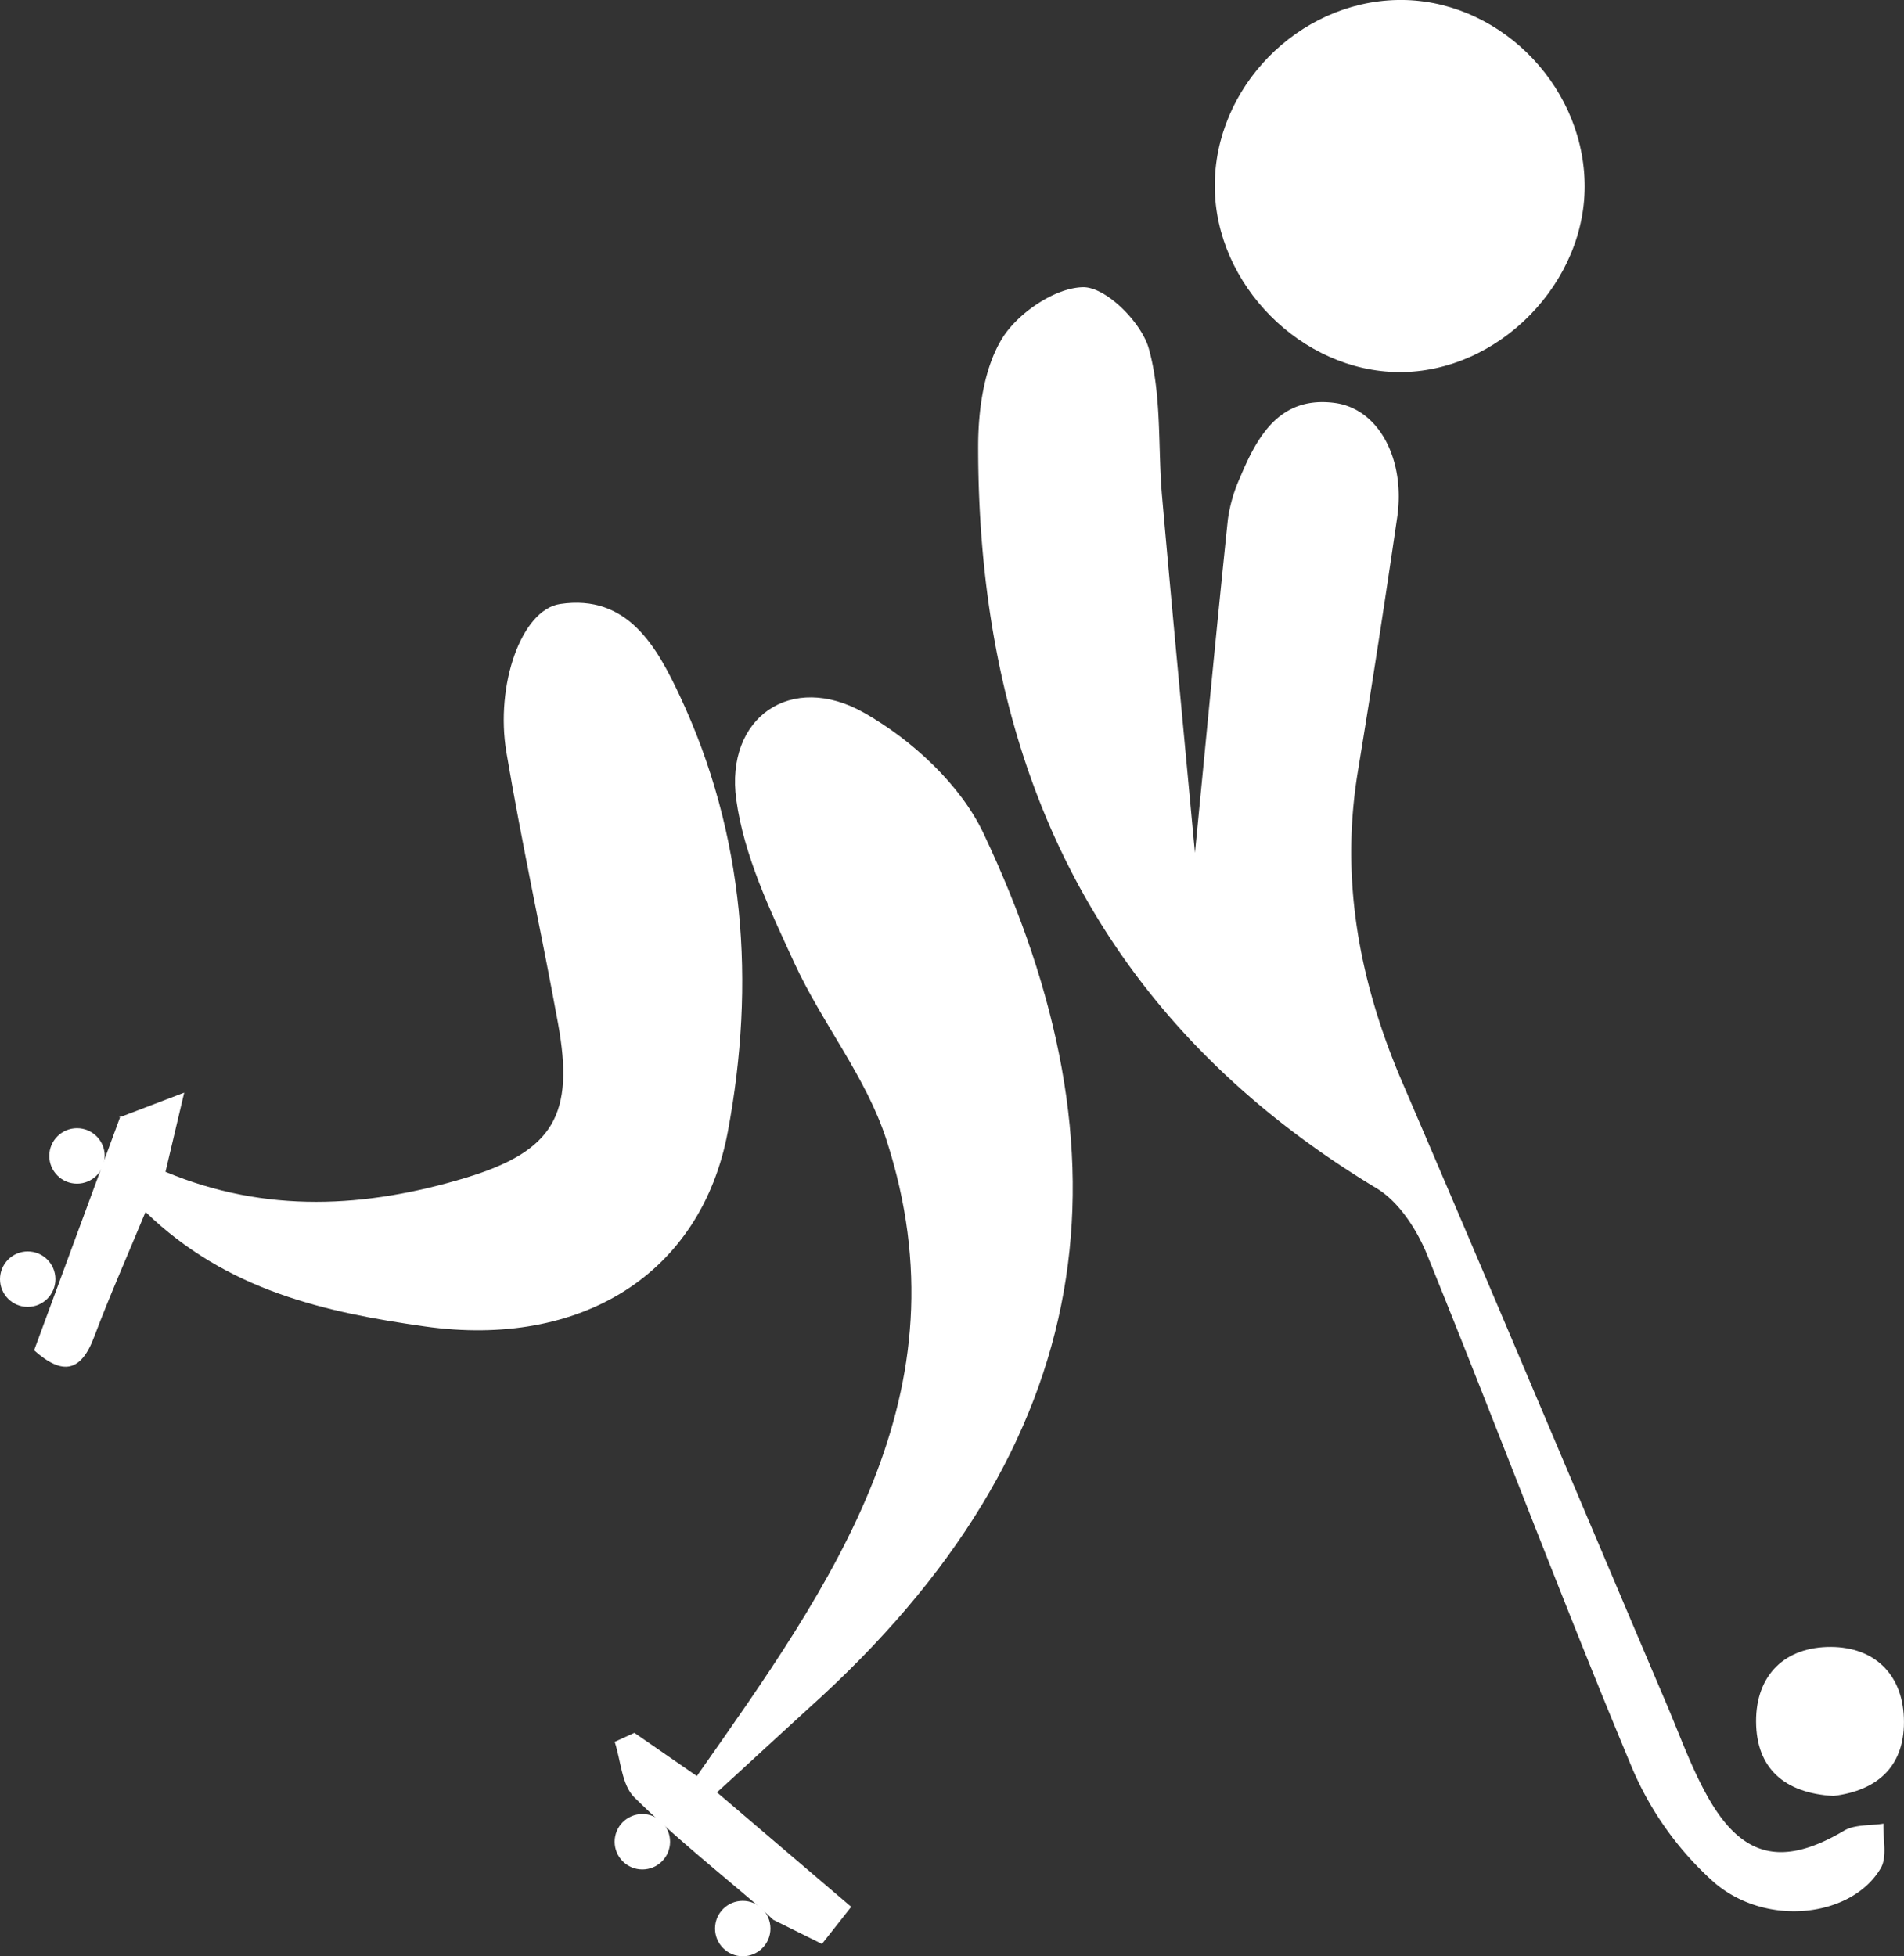 <svg xmlns="http://www.w3.org/2000/svg" viewBox="0 0 446.53 458.74"><rect x="0" y="0" width="446.53" height="458.74" fill="#333333" stroke="none"/><defs><style>.cls-1{fill:#fff;}</style></defs><title>hockey-en-salle-white</title><g id="Calque_2" data-name="Calque 2"><g id="Calque_1-2" data-name="Calque 1"><path class="cls-1" d="M280.24,200c2.82-28.92,5.15-53.52,7.71-78.1a35.62,35.62,0,0,1,2.84-9.86c4.12-9.9,9.41-19.19,22.14-17.57,10.44,1.32,16.71,13.29,14.74,26.84q-4.34,29.81-9.21,59.53c-4.22,25.53.36,49.6,10.48,73.14,20.87,48.52,41.32,97.22,62,145.84,3.06,7.21,5.71,14.67,9.53,21.47,8.12,14.5,17.68,16.48,32,8,2.52-1.5,6.13-1.15,9.24-1.65-.14,3.53.94,7.77-.64,10.45-6.72,11.48-26.84,14-39.2,3.22a75.56,75.56,0,0,1-19.22-27c-16.6-39.75-31.72-80.13-47.93-120-2.4-5.92-6.62-12.49-11.87-15.65-65.7-39.59-93.48-99.34-93.45-173.92,0-8.59,1.32-18.38,5.63-25.39,3.69-6,12.6-12,19.12-12,5.36.07,13.56,8.29,15.26,14.37,3.09,11,2.1,23.16,3.13,34.81C274.89,143.2,277.43,169.78,280.24,200Z"/><path class="cls-1" d="M178.4,447.46c-10-8.6-20.32-16.8-29.65-26-2.95-2.91-3.14-8.61-4.59-13l4.62-2.11,14.65,10.13c31.64-45.06,63.82-89.52,44.45-149.21-4.73-14.69-15.13-27.37-21.64-41.57-5.64-12.26-11.75-25-13.56-38.15-2.67-19.32,12.88-30.11,30-20.39,11.22,6.36,22.62,16.87,28,28.32,35.53,75.16,28.27,143-41.18,205.24-6.79,6.18-13.53,12.46-21.35,19.58l31.48,26.85-6.86,8.7-11.4-5.65Z"/><path class="cls-1" d="M27.93,262.05l15.27-5.83-4.39,18.57c23.58,9.84,47.07,8.45,70.4,1.4,20.7-6.27,25.55-14.87,21.66-36.23-3.87-21.2-8.52-42.26-12.1-63.51-2.67-15.85,3.52-33.45,12.58-34.81,15.88-2.39,22.71,10.11,28.07,21.51,15.31,32.61,17.79,67.42,11.28,102.19-6.26,33.43-34.43,50.9-71.11,45.7-23.27-3.3-46.37-8.35-65.46-26.84-4.31,10.42-8.43,19.69-12,29.17C19,321.83,14.62,322.53,8,316.64l20.29-55Z"/><path class="cls-1" d="M284.89,43.77C284.76,20.54,304.38.49,327.7,0c23.08-.47,43.3,19.16,43.93,42.66s-20.14,44.75-43.57,44.59C305.22,87.1,285,66.75,284.89,43.77Z"/><path class="cls-1" d="M430,421.14c-11.43-.62-18.1-6.42-18.16-17.4s6.8-17.61,17.6-17.54c10,.06,16.67,6.24,17.06,16.6C446.93,413.9,440.6,419.83,430,421.14Z"/><circle class="cls-1" cx="174.19" cy="452.24" r="6.5"/><circle class="cls-1" cx="150.65" cy="431.88" r="6.5"/><circle class="cls-1" cx="6.5" cy="299.96" r="6.5"/><circle class="cls-1" cx="18.06" cy="271.06" r="6.5"/></g></g></svg>